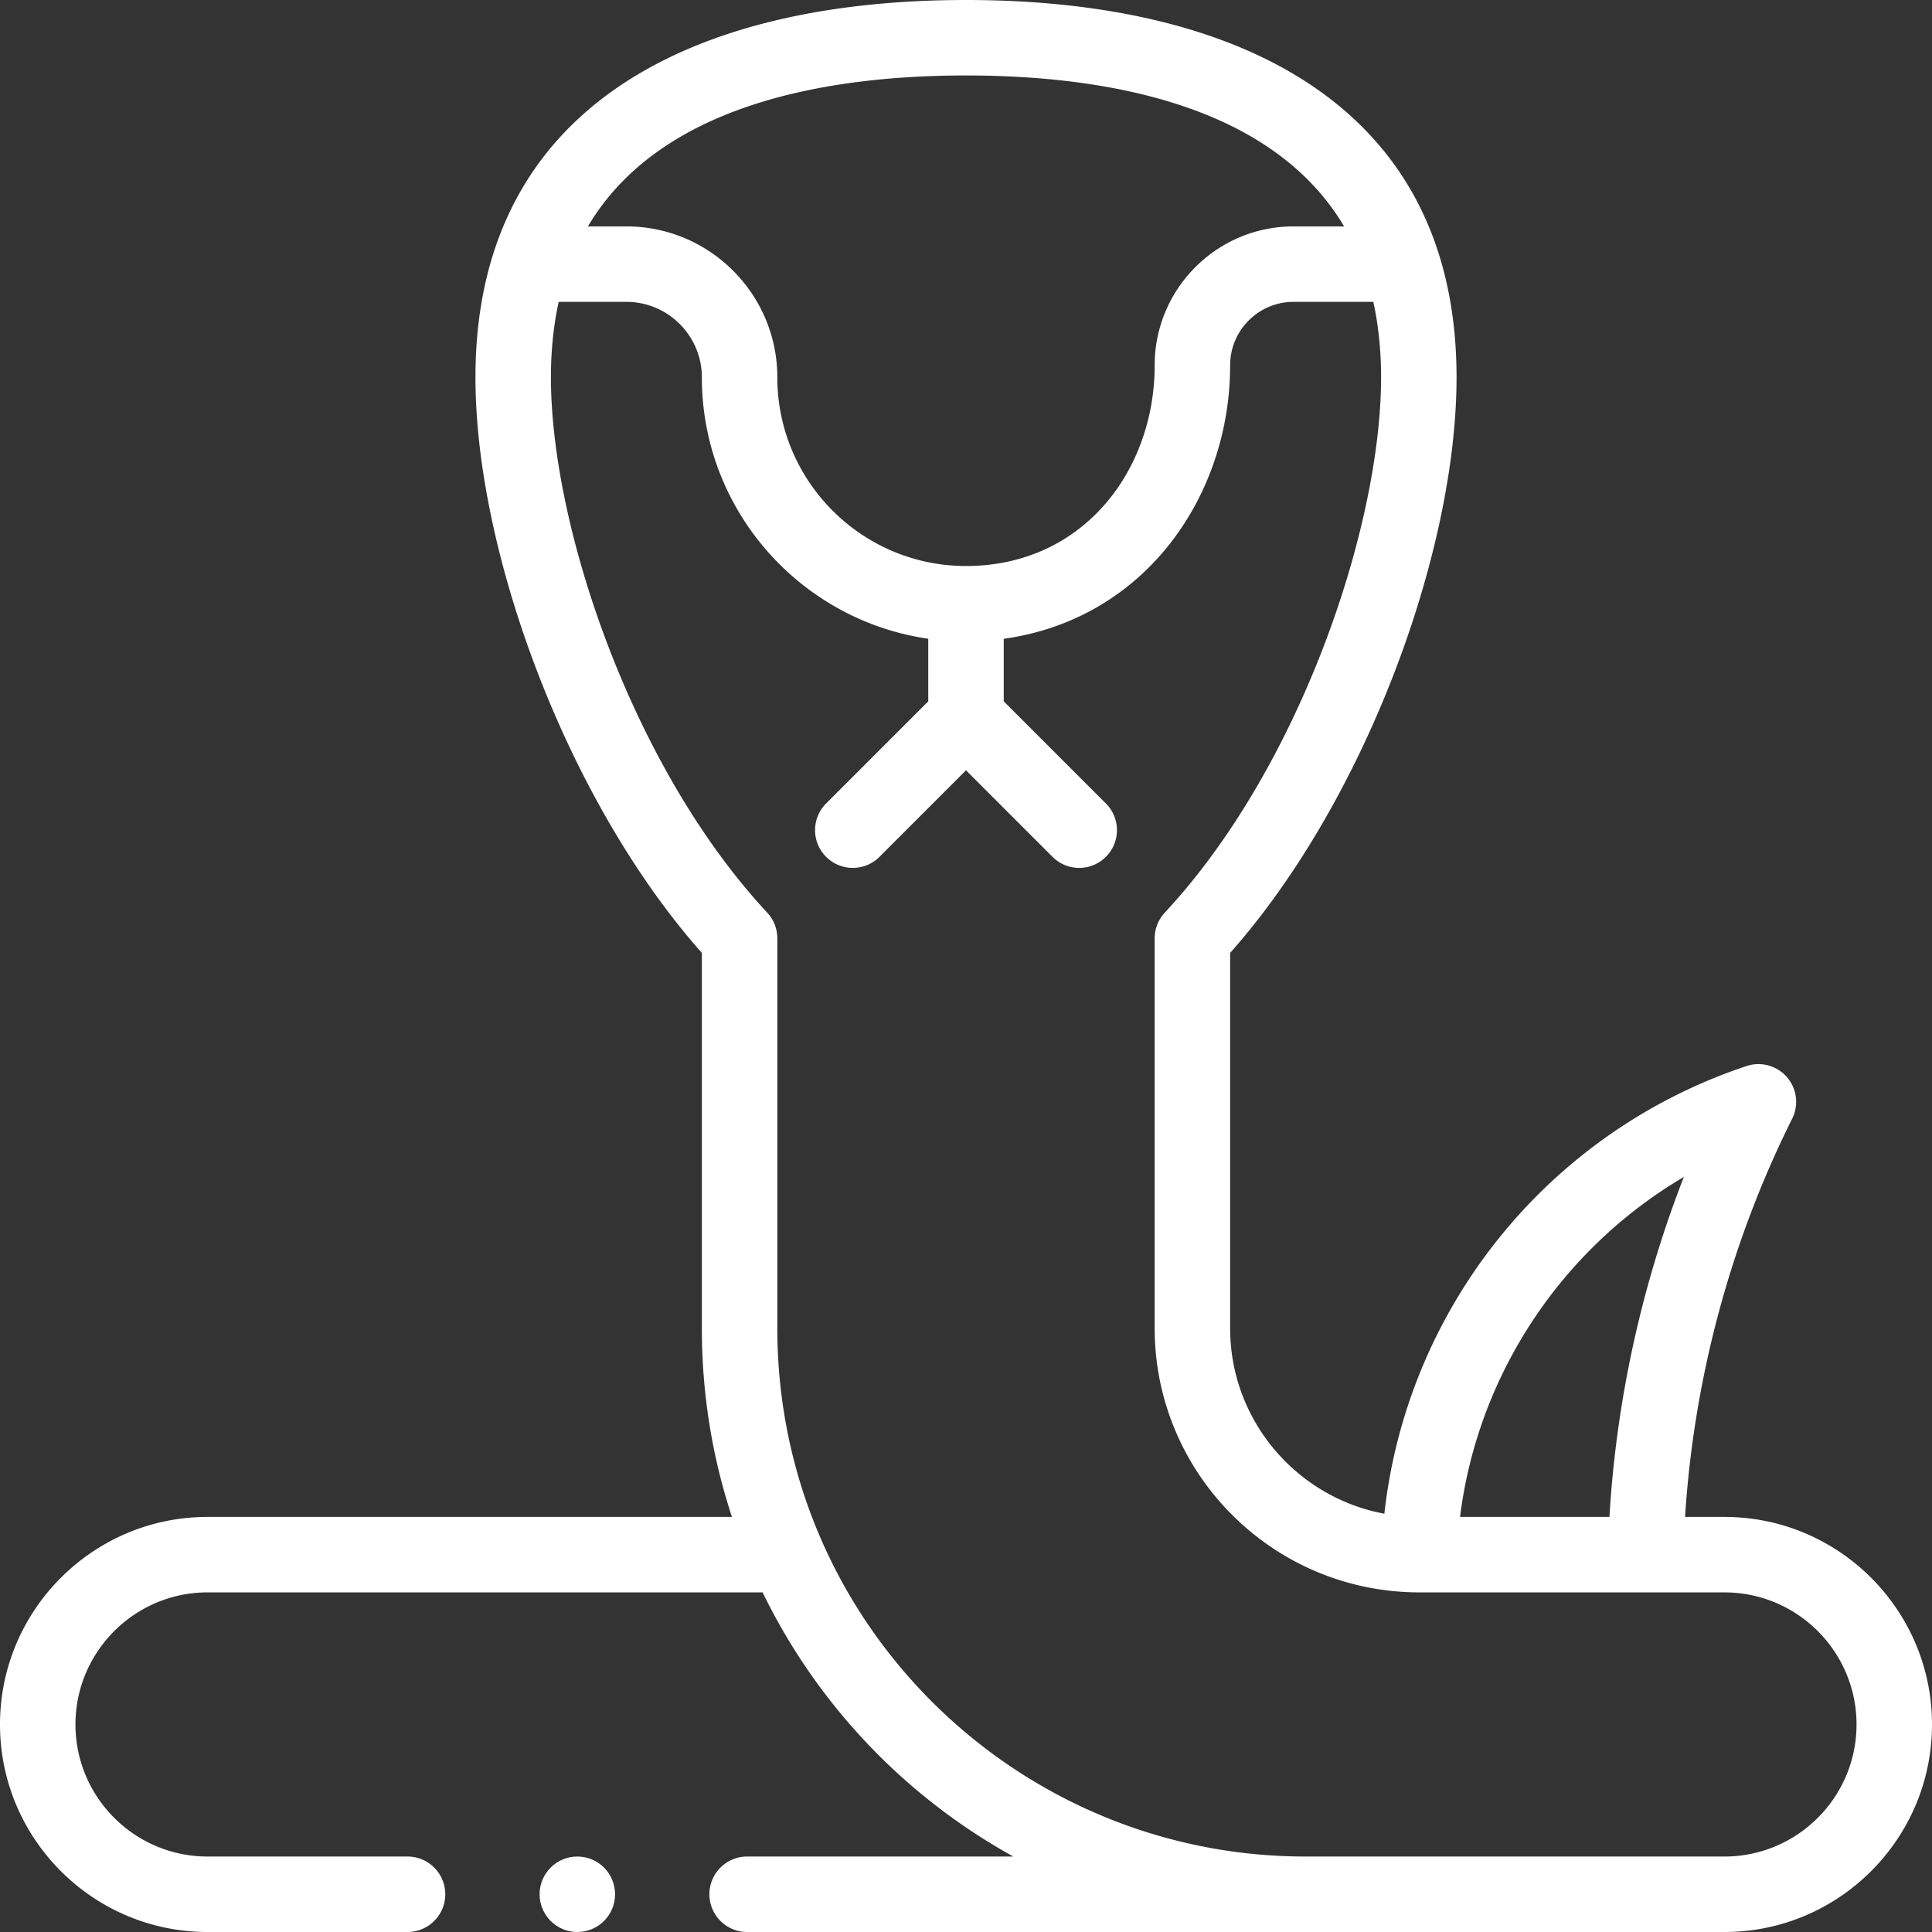 <svg height="512" width="512" xmlns="http://www.w3.org/2000/svg"><rect width="100%" height="100%" fill="#333333" stroke="none"/><g fill="#fff"><circle cx="153" cy="502" r="10"/><path d="M55 512h53.001c5.522 0 10-4.478 10-10s-4.478-10-10-10H55c-19.299 0-35-15.701-35-35s15.701-35 35-35h147.097c14.675 30.147 38.113 54.327 66.441 70H198c-5.522 0-10 4.478-10 10s4.478 10 10 10h258.999c30.327 0 55-24.673 55-55s-24.673-55-55-55h-10.437c2.309-36.542 12.029-72.822 28.381-105.528a10 10 0 00-12.107-13.959c-53.063 17.687-89.976 64.513-95.965 118.637C343.648 396.846 326 376.452 326 352v-99.467c35.655-40.215 60-106 60-152.533C386 27.902 328.163 0 256 0c-72.896 0-130 28.433-130 100 0 46.507 24.328 112.298 60 152.533V352c0 17.19 2.685 33.947 7.974 50H55c-30.327 0-55 24.673-55 55s24.673 55 55 55zm391.241-200.094c-11.207 28.738-17.912 59.342-19.722 90.094h-39.59c4.676-37.683 26.955-71.077 59.312-90.094zM256 20c36.164 0 80.861 7.34 100.197 40H342.79C322.504 60 306 76.504 306 96.79c0 28.093-19.141 53.21-50 53.21-27.57 0-50-22.43-50-50 0-22.056-17.944-40-40-40h-10.196C175.141 27.34 219.837 20 256 20zm-110 80c0-7.111.696-13.804 2.053-20H166c11.028 0 20 8.972 20 20 0 35.202 26.124 64.406 60 69.274v16.583l-27.071 27.071c-3.905 3.905-3.905 10.237 0 14.143 3.906 3.905 10.236 3.905 14.143 0L256 204.142l22.929 22.929c3.906 3.905 10.236 3.905 14.143 0 3.905-3.905 3.905-10.237 0-14.143L266 185.857V169.29c37.721-5.254 60-38.143 60-72.5 0-9.258 7.532-16.79 16.79-16.79h21.157c1.357 6.196 2.053 12.889 2.053 20 0 39.473-21.439 103.326-57.318 141.855A9.999 9.999 0 00306 248.67V352c0 38.436 31.175 69.918 70.072 70H457c19.299 0 35 15.701 35 35s-15.701 35-35 35H346c-76.758 0-140-62.112-140-140V248.67a9.999 9.999 0 00-2.682-6.815C167.439 203.326 146 139.473 146 100z"/></g></svg>